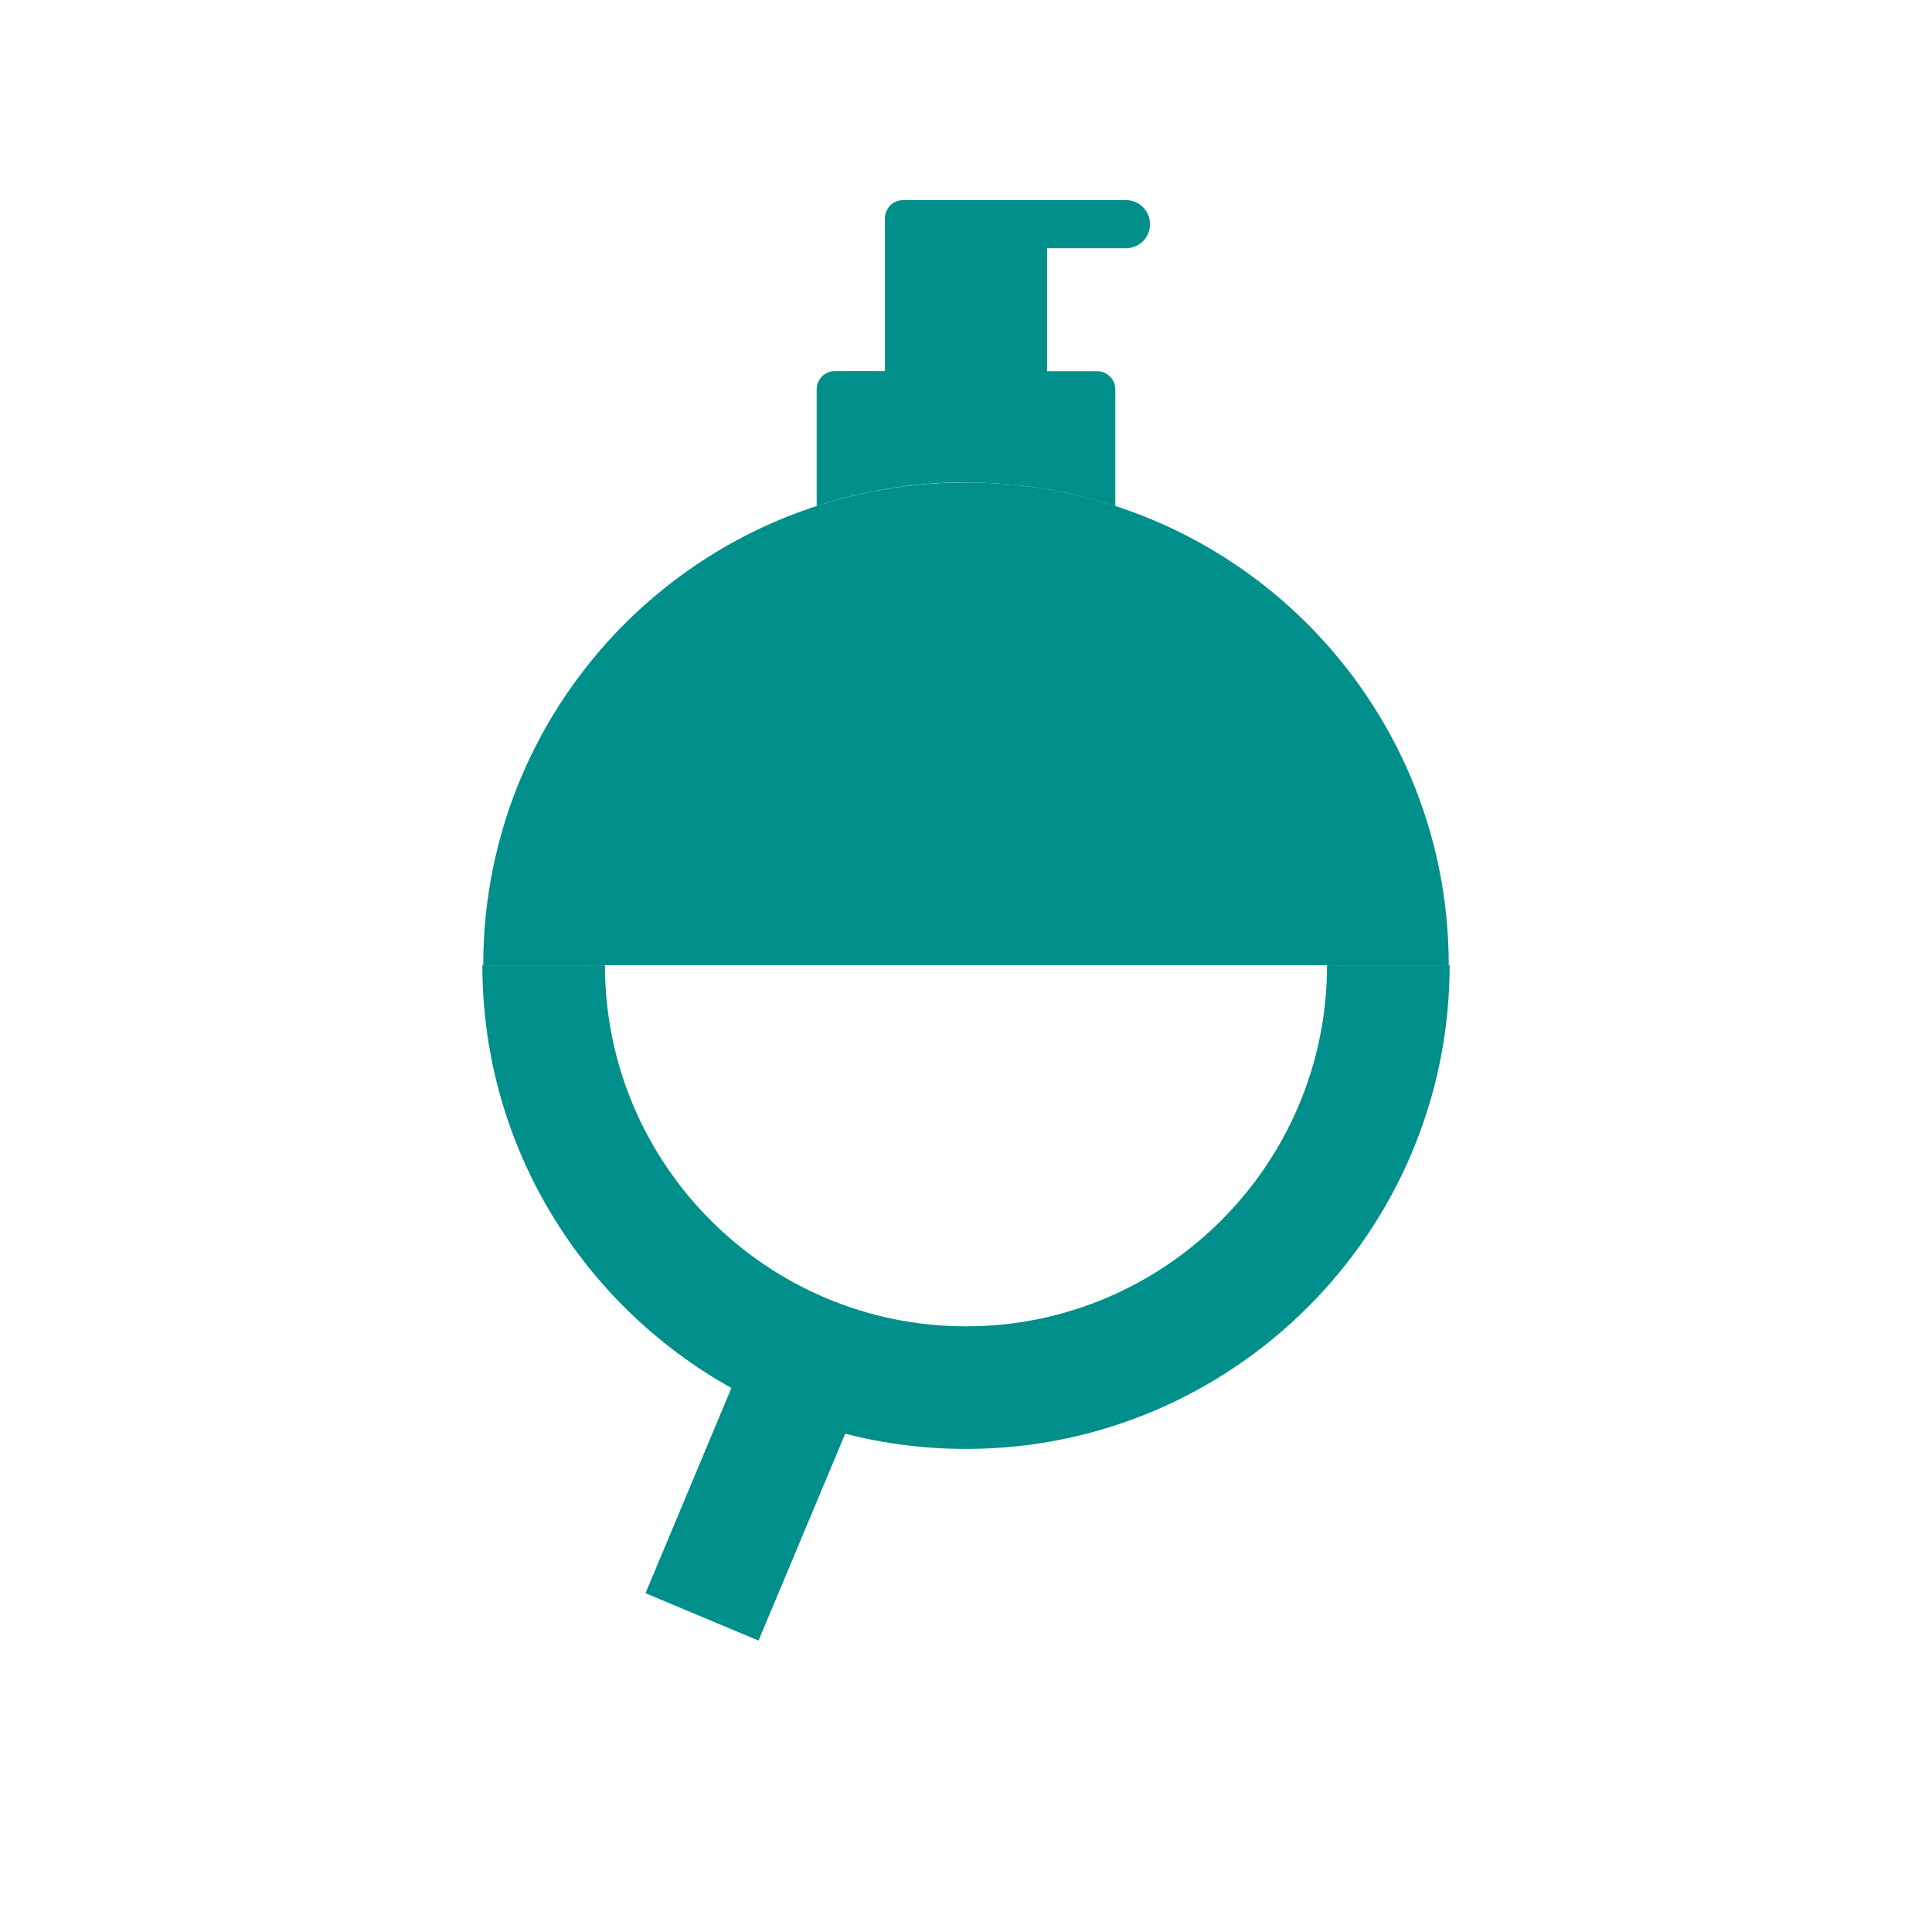 <?xml version="1.0" encoding="UTF-8"?><svg id="a" xmlns="http://www.w3.org/2000/svg" viewBox="0 0 244.92 244.92"><defs><style>.b{fill:none;}.c{fill:#008f8b;}</style></defs><rect class="b" x="0" width="244.92" height="244.92"/><g><path class="c" d="M122.46,61.16c6.61,0,12.97,1.06,18.93,3v-14.79c0-1.28-1.04-2.31-2.31-2.31h-6.34v-15.59h10c1.68,0,3.05-1.36,3.05-3.05s-1.36-3.05-3.05-3.05h-28.25c-1.28,0-2.31,1.04-2.31,2.31v19.36h-6.34c-1.28,0-2.31,1.04-2.31,2.31v14.79c5.96-1.94,12.32-3,18.93-3Z"/><path class="c" d="M92.72,175.96l-10.89,26.01,14.33,6.01,10.99-26.23c4.89,1.26,10.02,1.93,15.31,1.93,33.81,0,61.31-27.5,61.31-61.31h-15.54c0,25.24-20.53,45.77-45.77,45.77s-45.77-20.53-45.77-45.77h-15.54c0,23.02,12.76,43.11,31.58,53.59Z"/><path class="c" d="M61.26,122.36c0-33.8,27.4-61.2,61.2-61.2s61.2,27.4,61.2,61.2H61.26Z"/></g></svg>